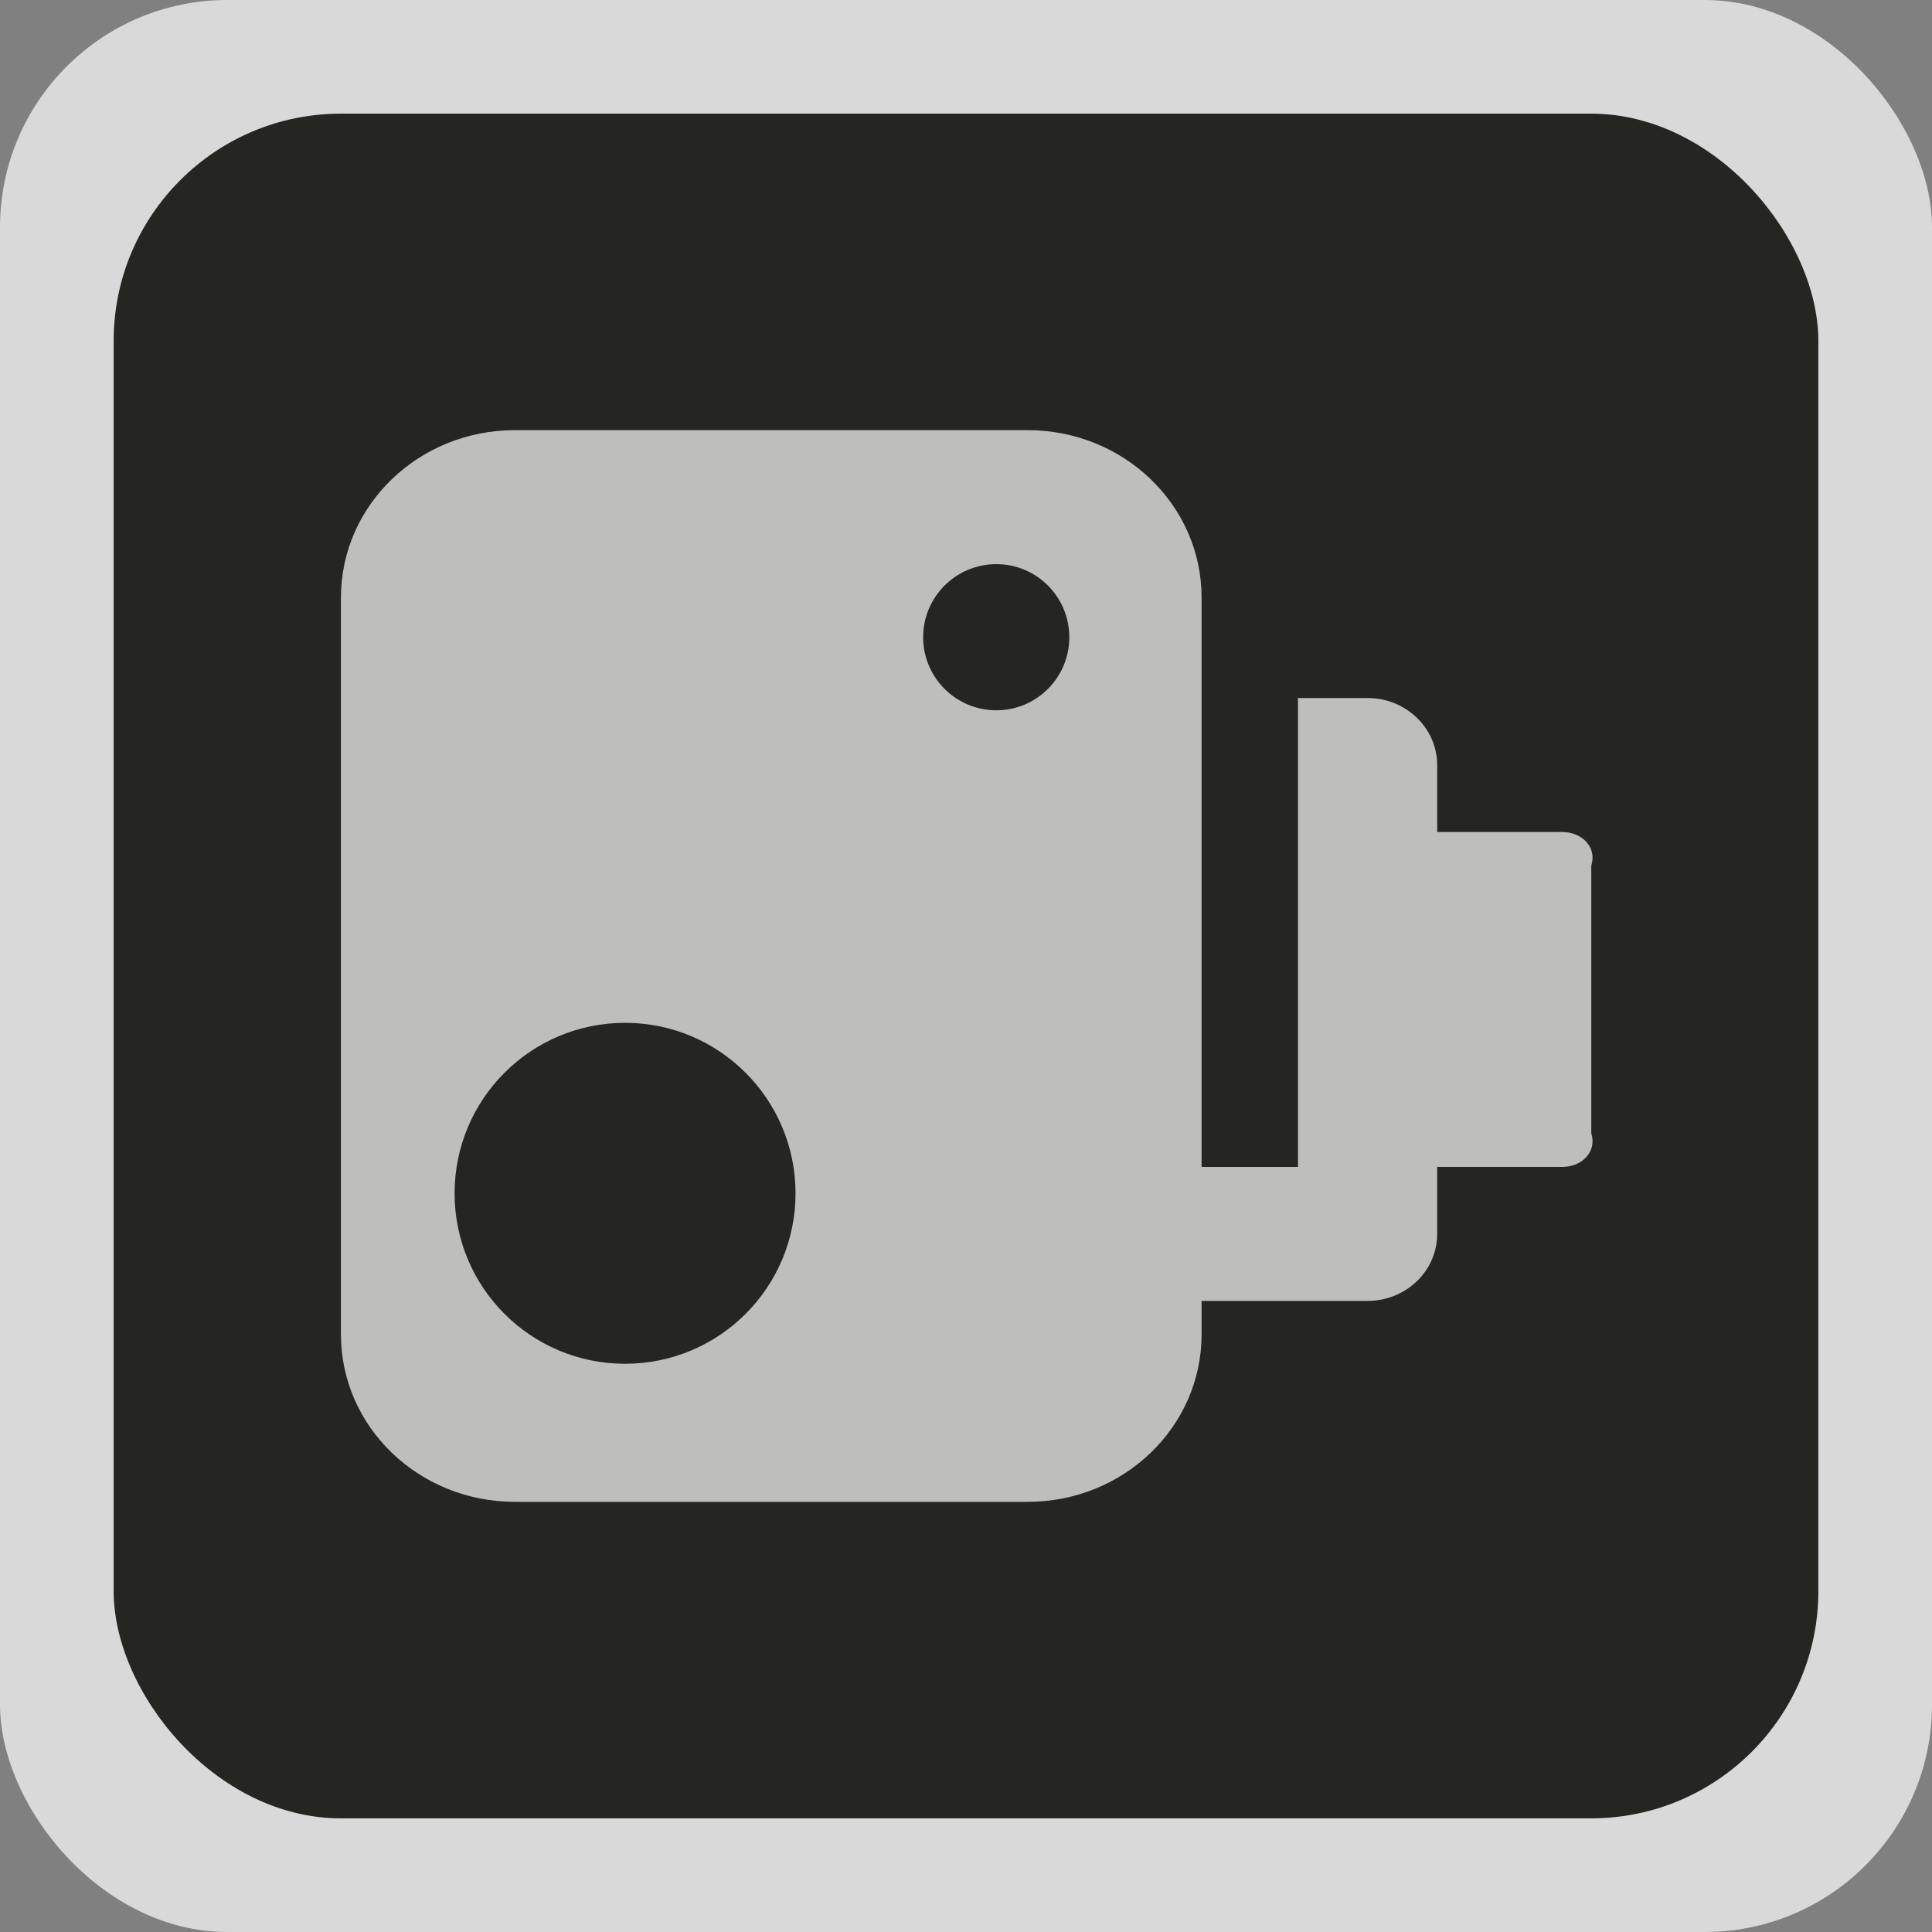 <?xml version="1.0" encoding="UTF-8" standalone="no"?>
<svg width="17px" height="17px" viewBox="0 0 17 17" version="1.1" xmlns="http://www.w3.org/2000/svg" xmlns:xlink="http://www.w3.org/1999/xlink">
    <rect x="0" y="0" width="17" height="17" fill="#808080" stroke="none"/>
    <!-- Generator: Sketch 3.8.3 (29802) - http://www.bohemiancoding.com/sketch -->
    <title>speedcam-m</title>
    <desc>Created with Sketch.</desc>
    <defs></defs>
    <g id="POI-NIght" stroke="none" stroke-width="1" fill="none" fill-rule="evenodd">
        <g id="speedcam-m">
            <rect id="Rectangle-346-Copy-4" fill-opacity="0.7" fill="#FFFFFF" x="0" y="0" width="17" height="17" rx="2"></rect>
            <rect id="Rectangle-346-Copy" fill="#252522" x="1" y="1" width="15" height="15" rx="2"></rect>
            <path d="M12.646,7.321 L12.646,6.732 C12.646,6.407 12.372,6.142 12.033,6.142 L11.421,6.142 L11.421,10.268 L10.573,10.268 L10.573,5.258 C10.573,4.444 9.888,3.785 9.042,3.785 L4.531,3.785 C3.685,3.785 3,4.444 3,5.258 L3,11.742 C3,12.556 3.685,13.215 4.531,13.215 L9.042,13.215 C9.888,13.215 10.573,12.556 10.573,11.742 L10.573,11.447 L12.033,11.447 C12.372,11.447 12.646,11.183 12.646,10.858 L12.646,10.268 L13.748,10.268 C13.917,10.268 14.054,10.136 14.002,9.973 L14.002,7.616 C14.054,7.453 13.917,7.321 13.748,7.321 L12.646,7.321 Z M4,10.5 C4,9.672 4.671,9 5.5,9 C6.329,9 7,9.672 7,10.5 C7,11.329 6.329,12 5.5,12 C4.671,12 4,11.329 4,10.5 Z M8.767,6.25 C8.411,6.25 8.123,5.962 8.123,5.607 C8.123,5.252 8.411,4.964 8.767,4.964 C9.122,4.964 9.409,5.252 9.409,5.607 C9.409,5.962 9.122,6.25 8.767,6.25 L8.767,6.25 Z" id="Imported-Layers-Copy-4" fill-opacity="0.7" fill="#FFFFFF"></path>
        </g>
    </g>
</svg>